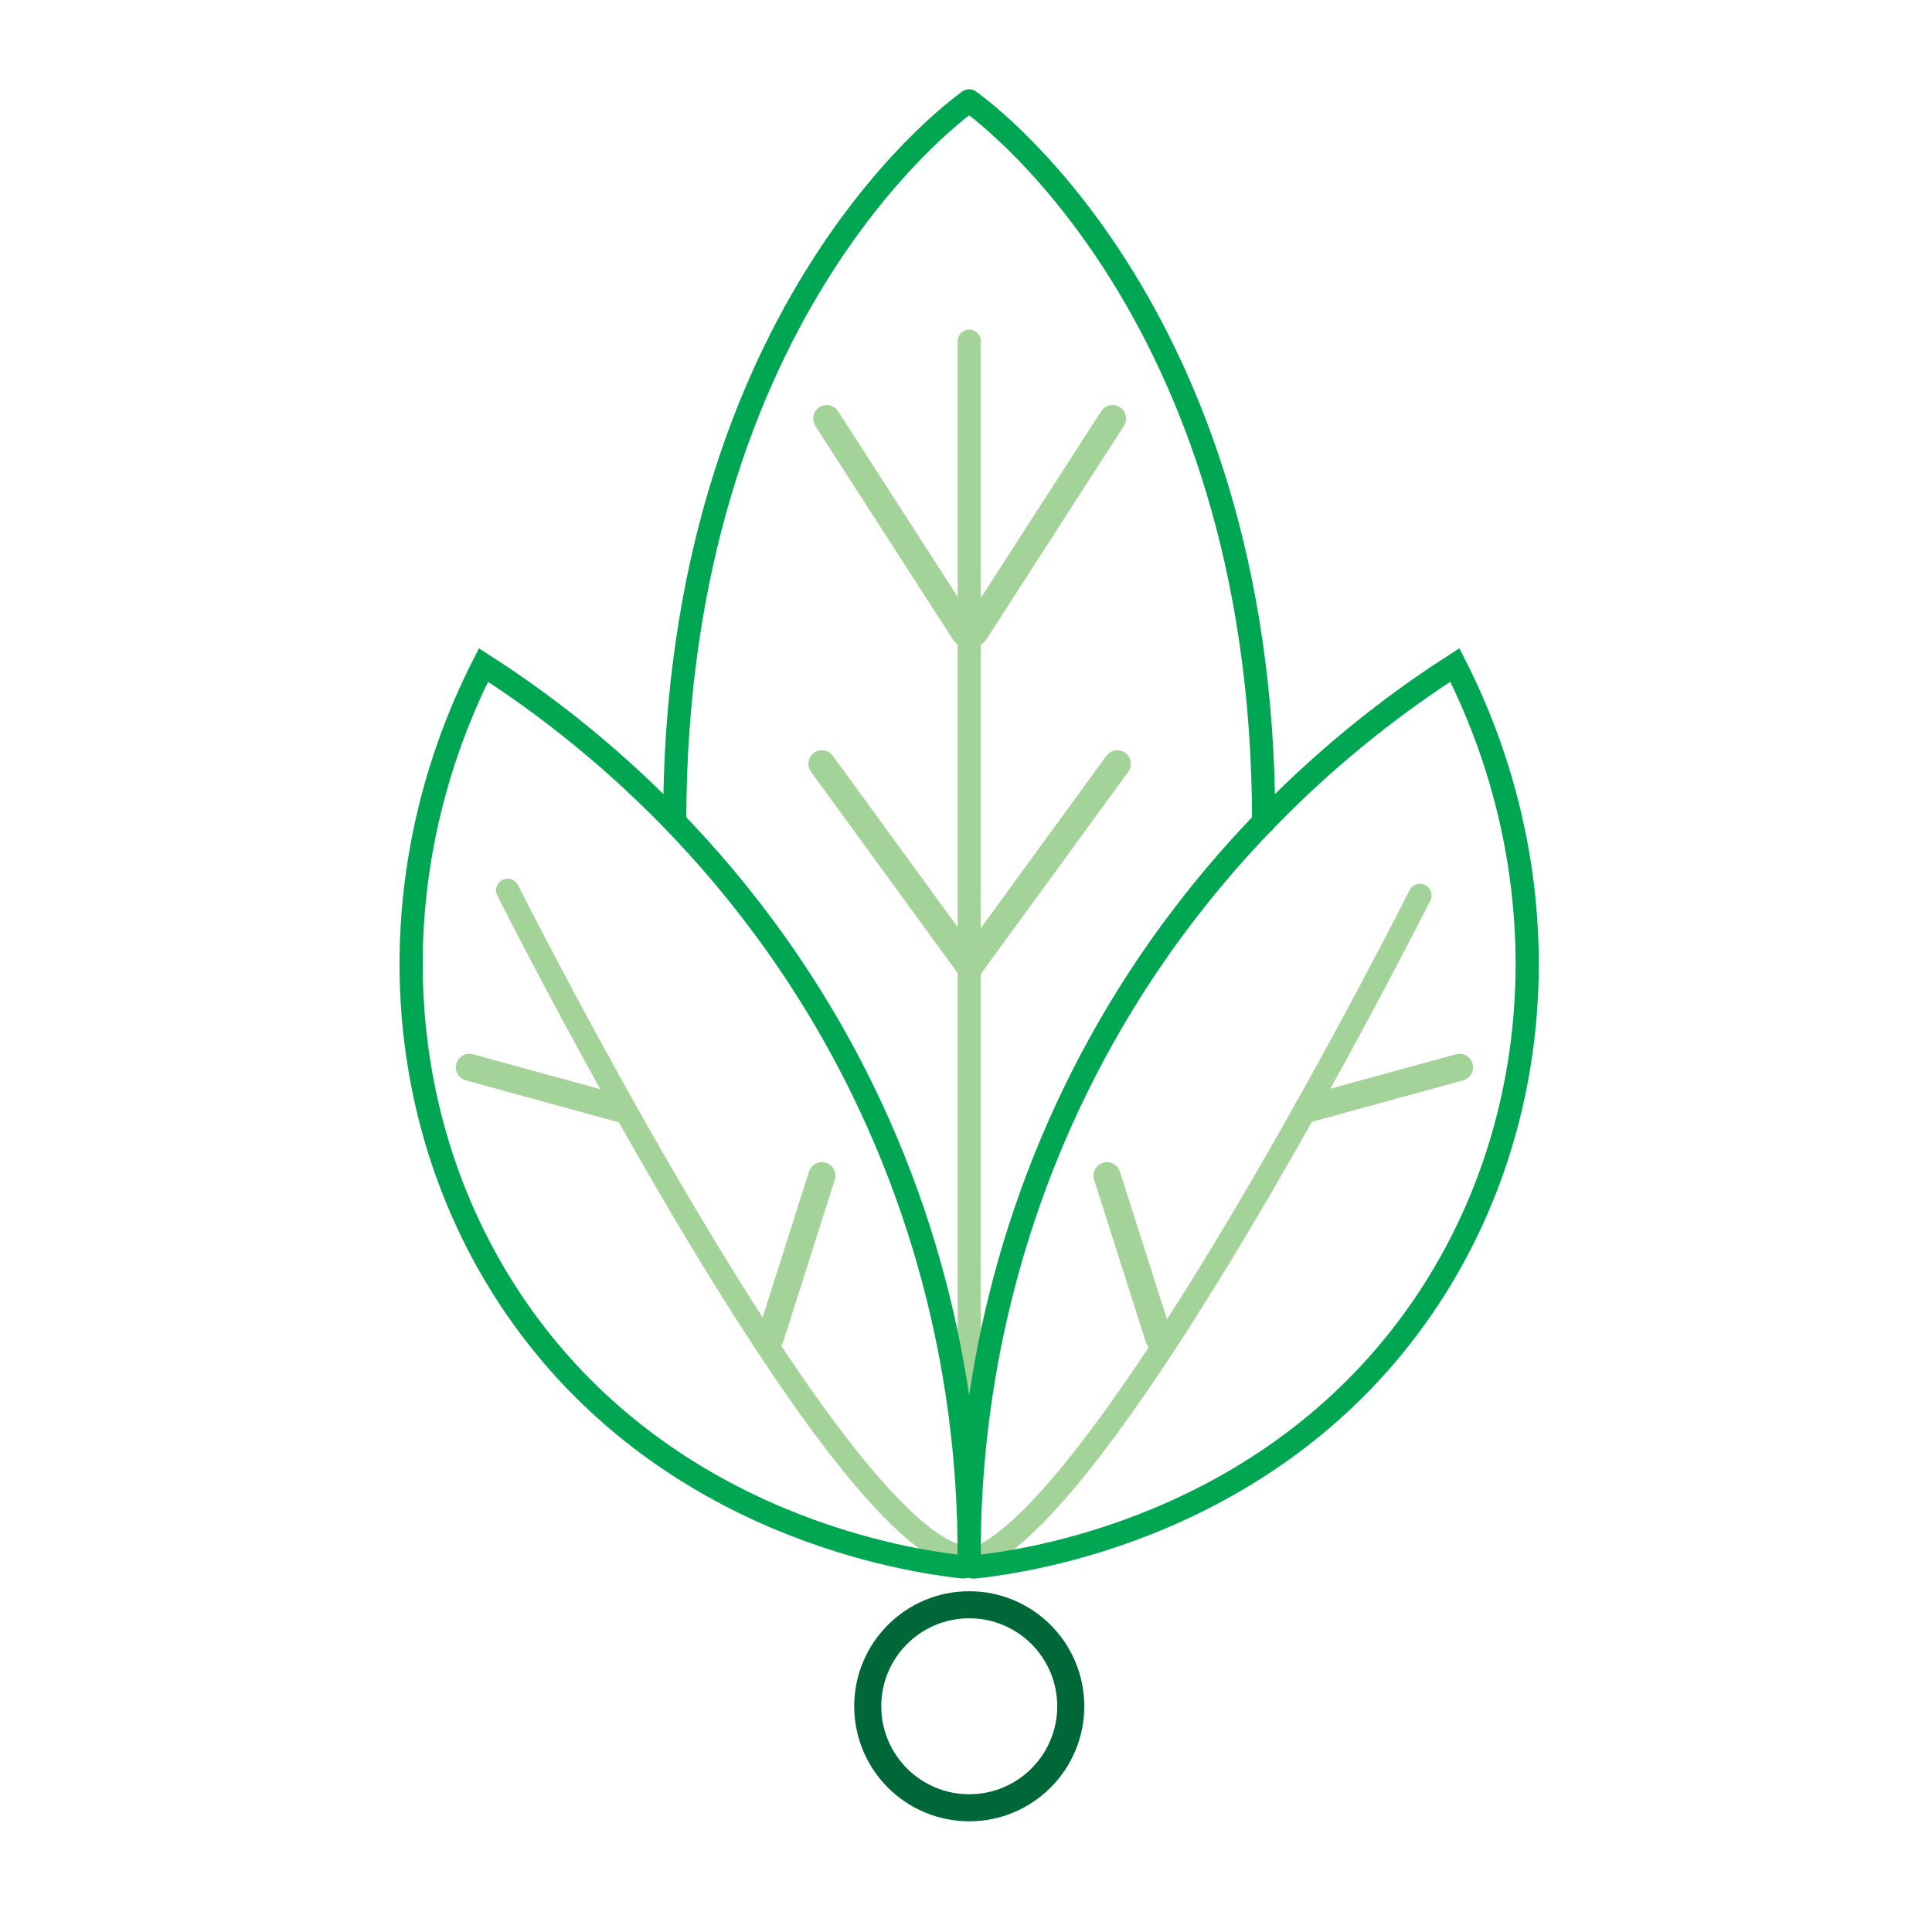 <?xml version="1.0" encoding="utf-8"?>
<!-- Generator: Adobe Illustrator 26.4.1, SVG Export Plug-In . SVG Version: 6.00 Build 0)  -->
<svg version="1.1" xmlns="http://www.w3.org/2000/svg" xmlns:xlink="http://www.w3.org/1999/xlink" x="0px" y="0px"
	 viewBox="0 0 500 500" style="enable-background:new 0 0 500 500;" xml:space="preserve">
<style type="text/css">
	.st0{fill:none;stroke:#A4D399;stroke-width:6;stroke-linecap:round;stroke-miterlimit:10;}
	.st1{fill:none;stroke:#A4D399;stroke-width:7;stroke-linecap:round;stroke-miterlimit:10;}
	.st2{fill:none;stroke:#00A651;stroke-width:6;stroke-linecap:round;stroke-miterlimit:10;}
	.st3{fill:none;stroke:#00A651;stroke-width:6;stroke-miterlimit:10;}
	.st4{fill:none;stroke:#006838;stroke-width:7;stroke-linecap:round;stroke-miterlimit:10;}
</style>
<g id="Layer_1">
</g>
<g id="Layer_2">
	<path class="st0" d="M367.48,231.72c0,0-84.2,167.56-118.06,172.64"/>
	<path class="st0" d="M131.37,230.4c0,0,84.2,167.56,118.06,172.64"/>
	<line class="st1" x1="160.75" y1="286.99" x2="121.48" y2="276.22"/>
	<line class="st1" x1="199.34" y1="346.26" x2="212.71" y2="304.26"/>
	<line class="st0" x1="250.84" y1="88.31" x2="250.84" y2="359"/>
	<path class="st2" d="M250.81,404.02c-0.01,0.89-0.78,1.58-1.66,1.48c-14.23-1.54-75.07-10.51-113.87-64.57
		c-34.54-48.13-38.31-113.43-10.16-168.83c21.23,13.62,67.24,47.23,97.75,109.17C247.91,332.12,251.01,378.75,250.81,404.02z"/>
	<path class="st2" d="M250.83,404.44c0.01,0.66,0.58,1.17,1.24,1.1c13.4-1.4,75.09-10,114.29-64.62
		c34.54-48.13,38.31-113.43,10.16-168.83c-21.23,13.62-67.24,47.23-97.75,109.17C253.59,332.41,250.59,379.28,250.83,404.44z"/>
	<path class="st3" d="M250.82,26.11c0,0-76.22,52.15-76.21,186.66"/>
	<path class="st2" d="M250.82,26.11c0,0,76.22,52.15,76.21,186.66"/>
	<circle class="st4" cx="250.84" cy="441.58" r="26.27"/>
	<line class="st1" x1="338.46" y1="286.99" x2="377.73" y2="276.22"/>
	<line class="st1" x1="299.87" y1="346.26" x2="286.5" y2="304.26"/>
	<line class="st1" x1="250.84" y1="250" x2="212.71" y2="197.67"/>
	<line class="st1" x1="251.02" y1="250" x2="289.16" y2="197.67"/>
	<line class="st1" x1="252.26" y1="163.67" x2="287.92" y2="108.33"/>
	<line class="st1" x1="249.6" y1="163.67" x2="213.95" y2="108.33"/>
</g>
</svg>
